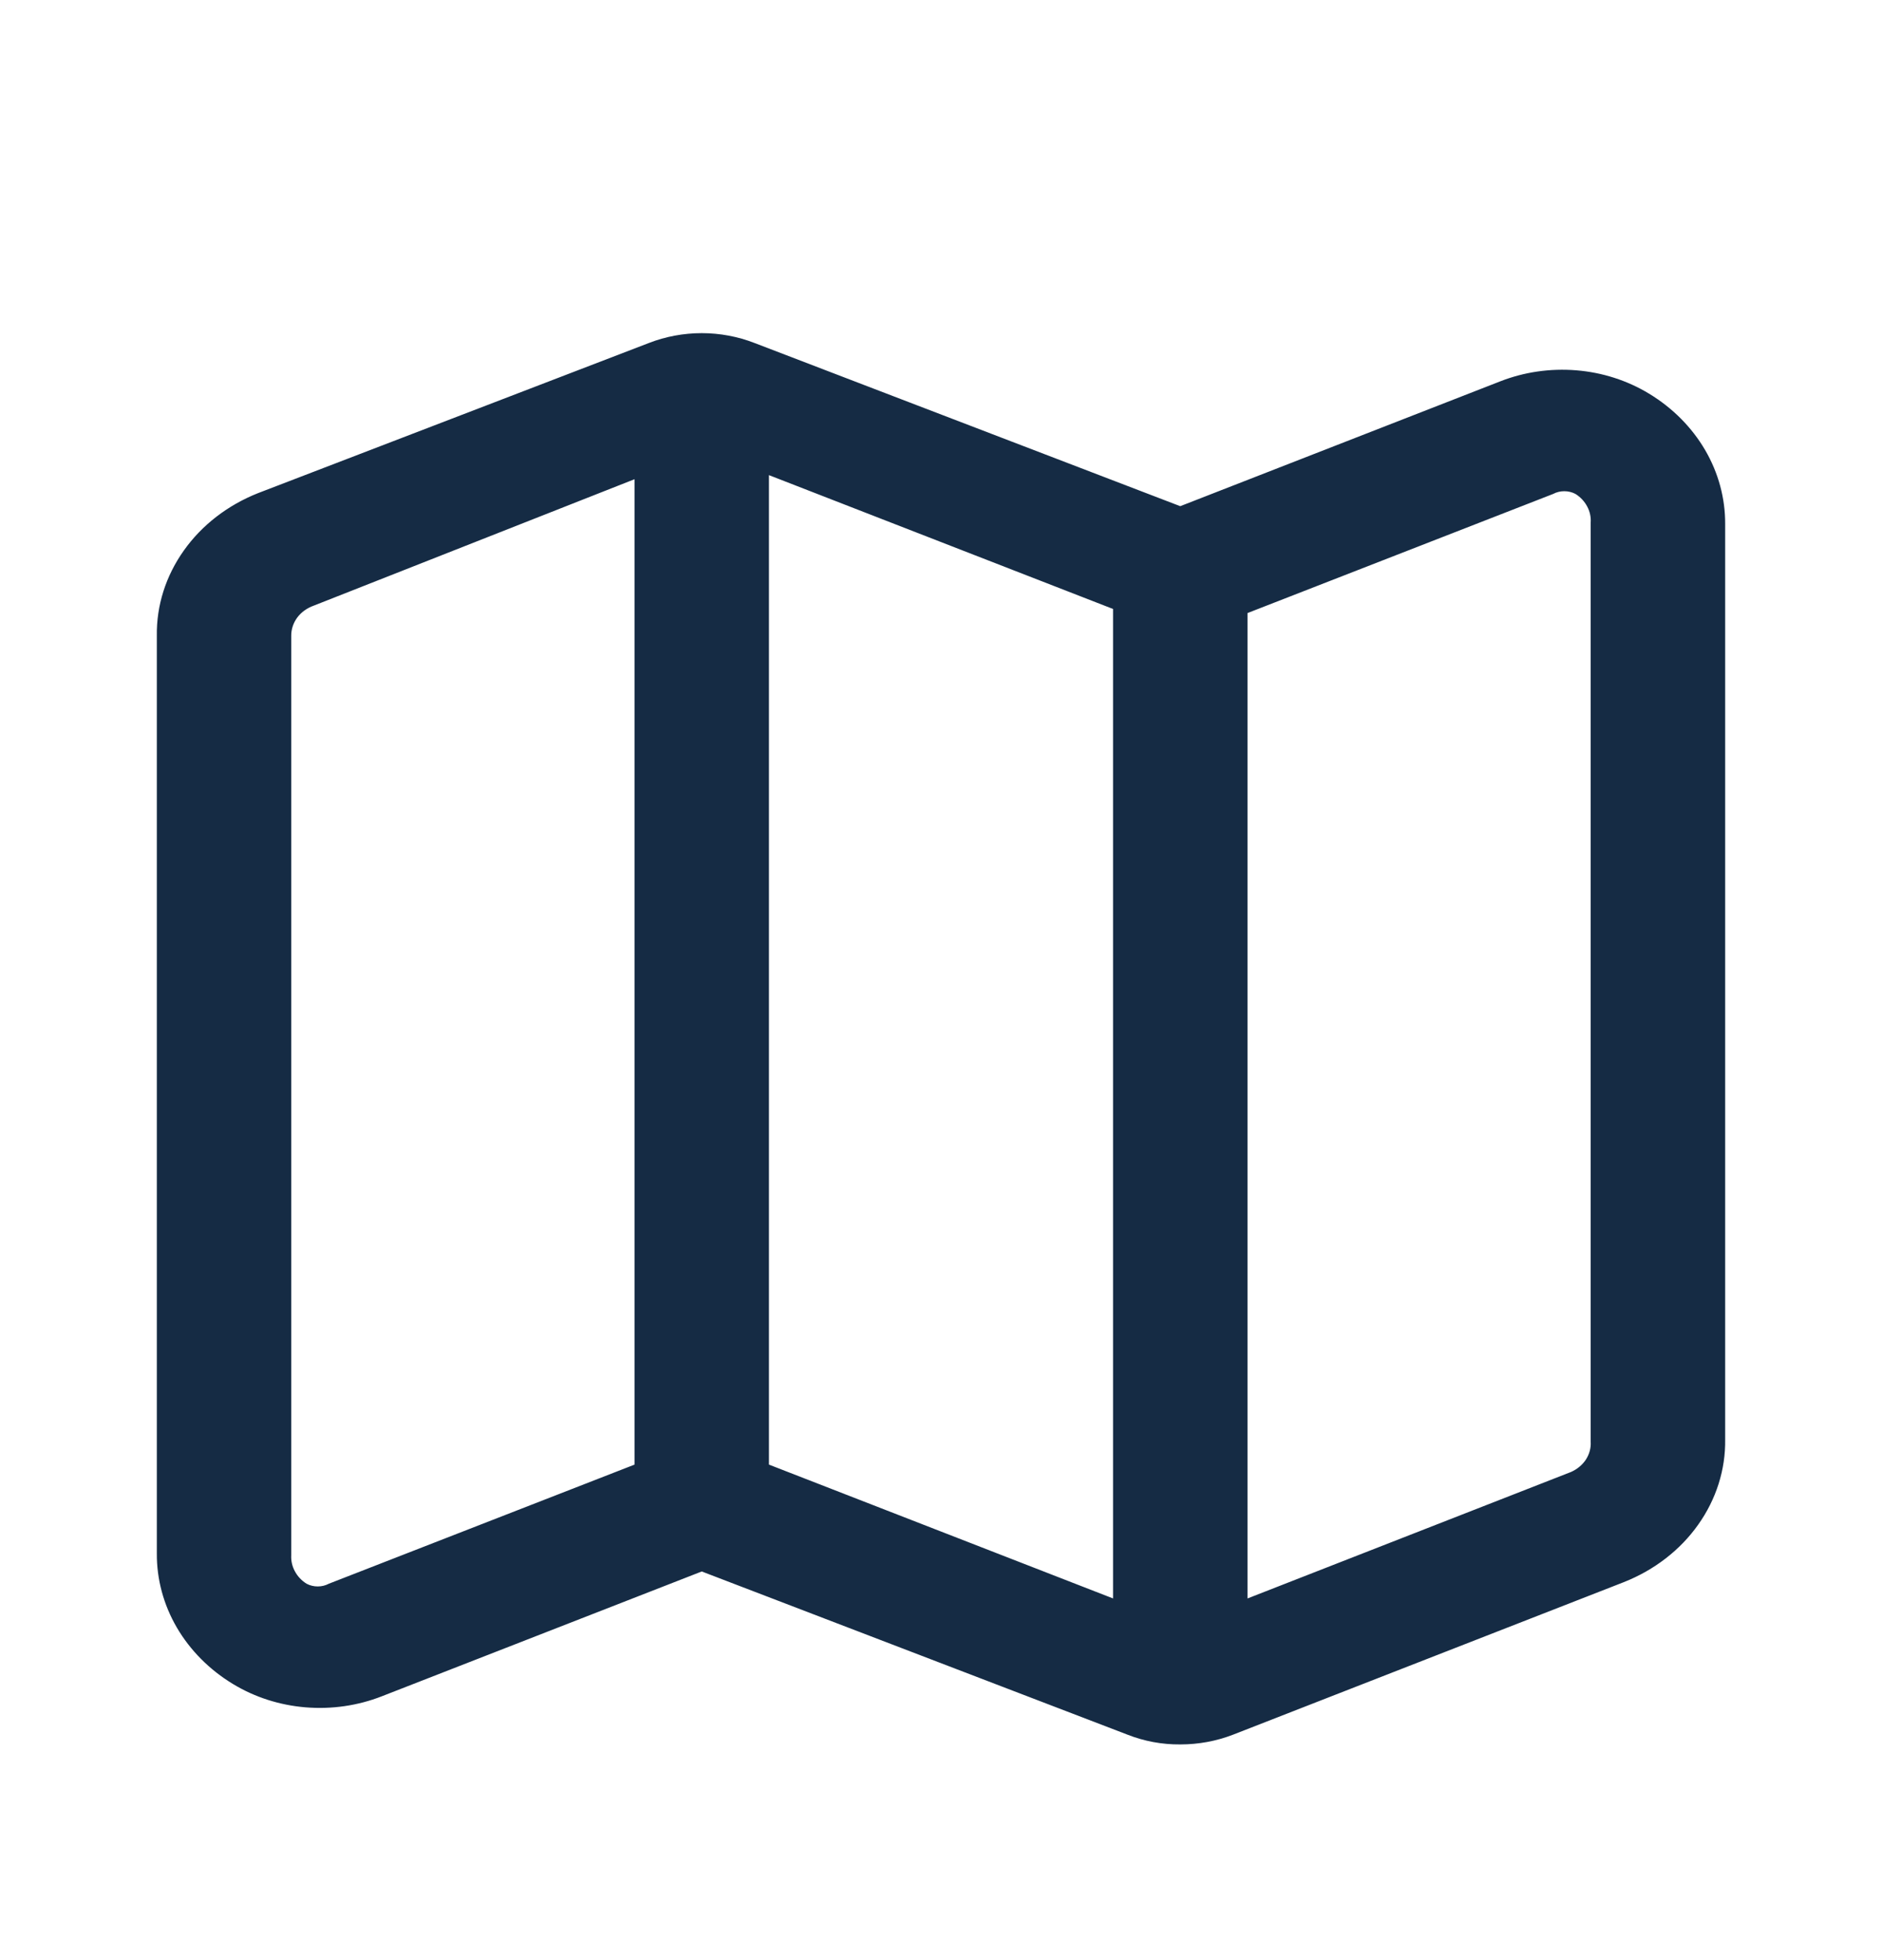 <svg width="24" height="25" viewBox="0 0 24 25" fill="none" xmlns="http://www.w3.org/2000/svg">
<path d="M21.028 5.02C20.751 4.852 20.433 4.75 20.102 4.723C19.77 4.696 19.437 4.744 19.131 4.864L15.051 6.456L9.623 4.375C9.41 4.292 9.18 4.249 8.949 4.249C8.717 4.249 8.487 4.292 8.274 4.375L3.292 6.289C2.903 6.443 2.573 6.698 2.344 7.022C2.114 7.346 1.994 7.724 2 8.11V19.814C1.998 20.143 2.086 20.468 2.255 20.758C2.425 21.049 2.671 21.297 2.972 21.479C3.249 21.647 3.567 21.749 3.898 21.776C4.23 21.803 4.563 21.755 4.869 21.635L8.949 20.043L14.377 22.124C14.59 22.208 14.819 22.251 15.051 22.249C15.283 22.249 15.512 22.207 15.726 22.124L20.708 20.179C21.097 20.025 21.427 19.77 21.656 19.446C21.886 19.122 22.006 18.743 22 18.358V6.685C22.002 6.356 21.914 6.031 21.745 5.741C21.575 5.45 21.329 5.202 21.028 5.02ZM9.806 6.06L14.194 7.767V20.387L9.806 18.68V6.06ZM4.194 20.199C4.151 20.222 4.102 20.234 4.052 20.234C4.001 20.234 3.952 20.222 3.909 20.199C3.845 20.159 3.794 20.104 3.76 20.04C3.726 19.977 3.71 19.906 3.714 19.835V8.11C3.713 8.027 3.74 7.945 3.791 7.876C3.842 7.808 3.915 7.755 4 7.725L8.092 6.112V18.68L4.194 20.199ZM20.285 18.389C20.29 18.469 20.268 18.547 20.224 18.616C20.179 18.684 20.113 18.739 20.034 18.774L15.909 20.387V7.819L19.806 6.3C19.849 6.277 19.898 6.265 19.948 6.265C19.999 6.265 20.048 6.277 20.091 6.3C20.155 6.34 20.206 6.395 20.24 6.459C20.274 6.522 20.29 6.593 20.285 6.664V18.389Z" fill="#152B44"/>
</svg>
